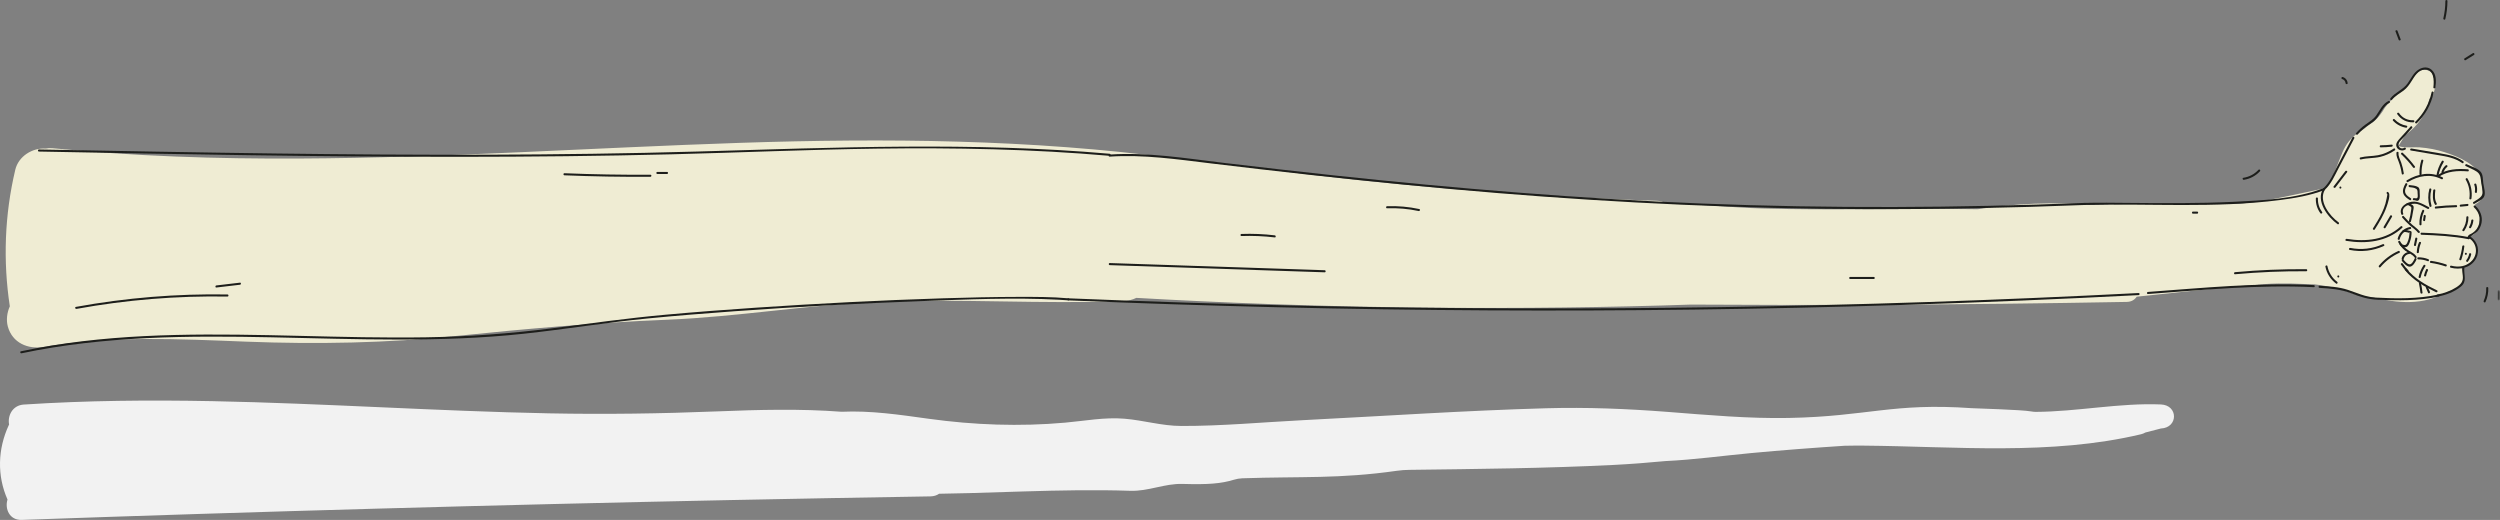 <?xml version="1.0" encoding="UTF-8"?>
<svg width="1202px" height="250px" viewBox="0 0 1202 250" version="1.1" xmlns="http://www.w3.org/2000/svg" xmlns:xlink="http://www.w3.org/1999/xlink">
    <rect x="0" y="0" width="1202" height="250" fill="#808080" stroke="none"/>
    <!-- Generator: Sketch 43.2 (39069) - http://www.bohemiancoding.com/sketch -->
    <title>Page 1</title>
    <desc>Created with Sketch.</desc>
    <defs>
        <polygon id="path-1" points="1.855 0.53 1.855 5.496 0.834 5.496 0.834 0.53 1.855 0.53"></polygon>
    </defs>
    <g id="Screens" stroke="none" stroke-width="1" fill="none" fill-rule="evenodd">
        <g id="iPad-Pro-Landscape" transform="translate(-1988, -688)">
            <g id="Page-1" transform="translate(1988, 688)">
                <path d="M1168.78,107.064 C1168.78,121.747 1164.785,133.65 1159.856,133.65 C1154.927,133.65 1150.932,121.747 1150.932,107.064 C1150.932,92.381 1154.927,80.479 1159.856,80.479 C1164.785,80.479 1168.78,92.381 1168.78,107.064" id="Fill-1" fill="#FFFFFF"></path>
                <path d="M1170.664,108.98 C1170.664,123.238 1165.121,134.796 1158.284,134.796 C1151.447,134.796 1145.904,123.238 1145.904,108.98 C1145.904,94.722 1151.447,83.164 1158.284,83.164 C1165.121,83.164 1170.664,94.722 1170.664,108.98" id="Fill-3" fill="#EFECD3"></path>
                <path d="M1161.464,95.654 C1160.674,95.653 1159.901,95.618 1159.121,95.484 C1158.551,95.385 1158.197,94.79 1158.186,94.237 C1156.968,93.439 1156.085,92.332 1156.299,90.615 C1156.383,89.939 1156.83,89.305 1157.589,89.326 C1159.512,89.377 1162.565,90.374 1162.754,92.615 C1162.79,93.049 1162.637,93.365 1162.392,93.572 C1162.997,94.346 1162.696,95.656 1161.464,95.654 M1159.542,126.778 C1158.714,127.234 1157.665,127.171 1156.876,126.665 C1155.995,126.103 1155.511,125.059 1155.739,124.026 C1155.987,122.9 1156.953,122.118 1157.938,121.626 C1158.563,121.314 1159.331,121.454 1159.702,122.09 C1159.789,122.237 1159.839,122.403 1159.858,122.578 C1160.497,122.59 1161.202,123.178 1161.129,123.865 C1161.005,125.019 1160.622,126.184 1159.542,126.778 M1157.246,111.121 C1158.465,110.79 1159.147,112.141 1158.708,113.004 C1158.705,113.031 1158.711,113.056 1158.707,113.082 C1158.459,114.838 1157.647,119.154 1154.901,117.624 C1151.815,115.906 1154.868,111.767 1157.246,111.121 M1159.629,101.49 C1159.479,102.903 1159.561,104.519 1158.376,105.528 C1157.824,105.996 1157.097,106.025 1156.552,105.528 C1154.344,103.508 1154.836,100.388 1157.188,98.751 C1157.528,98.514 1158.151,98.499 1158.49,98.751 C1158.83,99.005 1159.094,99.26 1159.376,99.578 C1159.778,100.031 1159.787,100.564 1159.585,100.996 C1159.629,101.139 1159.648,101.302 1159.629,101.49 M1193.593,92.808 C1193.537,91.831 1193.43,90.886 1193.295,89.951 C1193.908,88.954 1194.093,87.666 1193.552,86.165 C1190.96,78.972 1182.257,75.447 1175.485,73.212 C1171.56,71.915 1167.454,71.165 1163.334,70.847 C1160.084,70.597 1156.3,71.309 1153.161,70.228 C1154.229,68.428 1155.315,66.641 1156.426,64.871 C1162.45,60.709 1166.64,54.761 1168.06,47.498 C1168.865,47.007 1169.532,46.289 1169.861,45.386 C1170.281,44.233 1170.561,43.188 1170.772,41.98 C1170.925,41.1 1170.818,40.315 1170.545,39.633 C1170.331,36.647 1169.489,33.672 1165.742,33.574 C1161.755,33.471 1160.432,37.745 1158.187,40.154 C1153.732,44.937 1148.32,48.395 1145.428,53.733 C1145.335,53.852 1145.241,53.969 1145.154,54.099 C1144.007,55.803 1142.733,57.19 1141.356,58.419 C1139.56,59.608 1137.839,60.898 1136.176,62.281 C1135.545,62.699 1134.905,63.12 1134.247,63.551 C1130.401,66.079 1127.888,69.356 1126.097,73.572 C1123.783,79.019 1122.212,84.599 1119.254,89.319 C1118.977,89.663 1118.716,90.025 1118.423,90.355 C1108.904,92.43 1099.373,94.45 1089.82,96.367 C1085.427,97.043 1081.017,97.588 1076.586,97.969 C1052.986,98.177 1029.299,97.529 1005.801,98.513 C987.478,97.031 969.07,97.76 950.927,100.588 C932.797,100.312 914.655,100.486 896.522,100.591 C880.11,100.689 863.693,100.71 847.287,100.234 C831.843,99.784 816.421,98.073 800.985,97.755 C799.775,97.037 798.312,96.59 796.591,96.531 C729.65,94.308 662.828,88.734 596.46,79.704 C586.004,78.281 575.52,76.841 565.008,76.144 C495.723,66.978 425.922,66.376 356.155,68.672 C285.398,71.001 214.716,75.883 143.9,76.228 C104.244,76.421 64.571,75.136 25.094,71.251 C24.037,71.147 23.006,71.225 22.006,71.427 C15.576,70.978 8.881,75.117 7.341,81.632 C2.215,103.317 1.413,125.389 4.717,147.282 C3.334,150.38 2.924,153.938 3.769,157.01 C5.936,164.897 13.511,168.075 20.99,166.788 C53.094,161.267 86.006,163.017 118.391,164.27 C152.422,165.588 185.883,164.974 219.779,161.483 C253.399,158.022 286.847,155.114 320.626,153.73 C354.908,152.322 388.6,146.501 422.882,145.099 C461.839,143.506 501.386,146.333 540.344,144.739 C542.473,144.653 544.507,144.107 546.34,143.215 C630.535,148.022 714.924,149.278 799.224,146.876 C803.797,146.745 808.369,146.593 812.942,146.441 C827.764,146.532 842.587,146.594 857.409,146.607 C892.572,146.641 927.736,146.456 962.897,146.052 C982.799,145.823 1002.701,145.524 1022.601,145.157 C1024.822,145.117 1026.39,144.083 1027.334,142.65 C1045.16,140.831 1062.97,138.792 1080.815,137.219 C1081.425,137.312 1082.075,137.321 1082.762,137.225 C1091.202,136.03 1099.792,136.195 1108.286,136.559 C1109.82,136.625 1111.37,136.666 1112.921,136.724 C1117.491,137.231 1122.056,138.22 1126.612,139.352 C1127.69,139.78 1128.768,140.225 1129.866,140.649 C1133.361,141.995 1136.957,142.657 1140.597,142.909 C1152.791,145.767 1164.883,147.093 1176.791,140.268 C1177.82,140.137 1178.71,139.8 1179.452,139.312 C1180.595,139.082 1181.7,138.581 1182.481,137.703 C1183.334,136.744 1184.057,135.669 1184.368,134.404 C1184.662,133.208 1184.728,131.643 1184.27,130.482 C1184.096,129.863 1183.827,129.299 1183.484,128.78 C1185.569,127.725 1187.549,126.421 1189.48,124.891 C1192.233,122.707 1191.273,118.713 1189.48,116.404 C1188.746,115.46 1187.862,114.74 1186.898,114.178 C1188.543,113.415 1190.009,112.356 1190.932,110.787 C1191.558,109.722 1192.065,107.861 1192.05,106.629 C1192.051,106.541 1192.043,106.457 1192.04,106.373 C1192.544,104.566 1192.415,102.677 1191.11,100.731 C1190.696,100.112 1190.209,99.588 1189.672,99.159 C1189.901,98.826 1190.097,98.468 1190.255,98.088 C1192.239,97.228 1193.742,95.424 1193.593,92.808" id="Fill-5" fill="#EFECD3"></path>
                <path d="M1002.269,98.556 C1033.525,97.743 1064.906,100.2 1096.037,96.203 C1103.307,95.27 1110.689,94.04 1117.556,91.388 C1118.15,91.158 1117.892,90.191 1117.291,90.423 C1103.71,95.669 1088.208,96.347 1073.831,97.035 C1057.06,97.837 1040.261,97.698 1023.476,97.548 C1016.409,97.486 1009.336,97.372 1002.269,97.556 C1001.626,97.573 1001.625,98.573 1002.269,98.556" id="Fill-7" fill="#1D1E1B"></path>
                <path d="M1117.777,91.258 C1120.86,88.4 1122.451,84.566 1124.378,80.898 C1126.901,76.099 1129.423,71.299 1131.944,66.499 C1132.244,65.93 1131.381,65.424 1131.081,65.995 C1128.712,70.504 1126.342,75.013 1123.973,79.52 C1121.961,83.35 1120.292,87.564 1117.07,90.552 C1116.597,90.99 1117.305,91.695 1117.777,91.258" id="Fill-9" fill="#1D1E1B"></path>
                <path d="M1133.562,64.652 C1135.21,62.815 1137.026,61.273 1139.082,59.902 C1140.354,59.052 1141.572,58.239 1142.57,57.057 C1144.725,54.502 1145.746,51.021 1148.883,49.418 C1149.457,49.125 1148.951,48.261 1148.379,48.554 C1145.512,50.02 1144.321,52.903 1142.557,55.42 C1141.145,57.436 1139.193,58.533 1137.244,59.944 C1135.628,61.112 1134.186,62.463 1132.854,63.945 C1132.426,64.423 1133.13,65.132 1133.562,64.652" id="Fill-11" fill="#1D1E1B"></path>
                <path d="M1150.028,47.994 C1151.554,46.029 1153.727,44.997 1155.668,43.52 C1157.295,42.281 1158.406,40.723 1159.474,39.001 C1160.875,36.743 1162.672,33.618 1165.683,33.47 C1170.405,33.239 1170.337,38.741 1169.974,42.028 C1169.903,42.667 1170.904,42.662 1170.974,42.028 C1171.288,39.182 1171.535,35.685 1169.145,33.579 C1167.384,32.028 1165.048,32.175 1163.106,33.309 C1160.438,34.867 1159.291,37.703 1157.57,40.115 C1155.372,43.194 1151.614,44.335 1149.32,47.287 C1148.93,47.789 1149.633,48.502 1150.028,47.994" id="Fill-13" fill="#1D1E1B"></path>
                <path d="M1156.027,71.036 C1154.551,72.019 1152.594,70.736 1153.385,68.761 C1153.743,67.866 1154.807,66.991 1155.441,66.289 C1156.871,64.704 1158.302,63.12 1159.733,61.536 C1160.163,61.059 1159.458,60.35 1159.026,60.829 C1157.327,62.71 1155.62,64.585 1153.929,66.473 C1153.062,67.44 1151.954,68.59 1152.123,70.009 C1152.366,72.052 1154.929,72.967 1156.531,71.899 C1157.065,71.544 1156.565,70.678 1156.027,71.036" id="Fill-15" fill="#1D1E1B"></path>
                <path d="M1162.014,59.227 C1166.122,55.218 1168.884,50.221 1170.079,44.605 C1170.213,43.978 1169.249,43.709 1169.115,44.34 C1167.953,49.797 1165.301,54.623 1161.307,58.52 C1160.846,58.97 1161.553,59.677 1162.014,59.227" id="Fill-17" fill="#1D1E1B"></path>
                <path d="M1159.15,72.362 L1171.931,74.52 C1176.211,75.243 1180.2,75.831 1183.827,78.401 C1184.353,78.775 1184.853,77.907 1184.331,77.538 C1180.909,75.112 1177.245,74.409 1173.18,73.722 C1168.592,72.948 1164.004,72.172 1159.416,71.398 C1158.786,71.291 1158.516,72.255 1159.15,72.362" id="Fill-19" fill="#1D1E1B"></path>
                <path d="M1185.511,79.836 C1187.219,80.693 1189.108,81.418 1190.715,82.447 C1192.839,83.807 1192.692,85.874 1192.987,88.157 C1193.164,89.53 1193.906,91.75 1193.603,93.101 C1193.165,95.058 1190.762,96.093 1189.235,97.106 C1188.7,97.46 1189.201,98.326 1189.74,97.969 C1191.038,97.109 1193.433,96.111 1194.252,94.709 C1195.251,92.996 1194.221,89.974 1193.987,88.157 C1193.765,86.446 1193.895,84.013 1192.727,82.631 C1191.274,80.91 1187.984,79.96 1186.016,78.973 C1185.442,78.685 1184.935,79.547 1185.511,79.836" id="Fill-21" fill="#1D1E1B"></path>
                <path d="M1189.455,99.65 C1192.413,102.331 1193.193,106.593 1190.871,109.98 C1190.246,110.892 1189.399,111.636 1188.462,112.212 C1187.957,112.522 1187.287,112.689 1186.886,113.144 C1186.466,113.622 1186.388,113.868 1186.45,114.518 C1186.511,115.152 1187.512,115.159 1187.45,114.518 C1187.363,113.61 1190.58,111.927 1191.226,111.155 C1192.194,109.997 1192.87,108.583 1193.138,107.096 C1193.695,104.01 1192.441,101.008 1190.162,98.943 C1189.686,98.512 1188.977,99.217 1189.455,99.65" id="Fill-23" fill="#1D1E1B"></path>
                <path d="M1187.454,114.723 C1190.893,117.253 1191.435,121.91 1188.666,125.187 C1186.167,128.144 1182.135,128.679 1178.567,127.742 C1177.945,127.577 1177.679,128.542 1178.302,128.705 C1182.746,129.874 1187.806,128.803 1190.295,124.621 C1192.532,120.864 1191.409,116.397 1187.959,113.86 C1187.44,113.478 1186.94,114.345 1187.454,114.723" id="Fill-25" fill="#1D1E1B"></path>
                <path d="M1183.862,128.842 C1183.737,130.131 1183.956,131.305 1184.107,132.58 C1184.427,135.301 1183.251,136.67 1181.049,138.097 C1178.258,139.905 1175.123,141.02 1171.863,141.605 C1171.231,141.718 1171.498,142.682 1172.129,142.569 C1176.016,141.872 1179.902,140.398 1183.03,137.933 C1186.374,135.299 1184.513,132.466 1184.862,128.842 C1184.924,128.202 1183.923,128.206 1183.862,128.842" id="Fill-27" fill="#1D1E1B"></path>
                <path d="M1032.737,141.363 C1059.212,139.432 1085.898,136.767 1112.466,138.075 C1113.109,138.107 1113.108,137.107 1112.466,137.075 C1085.898,135.767 1059.212,138.432 1032.737,140.363 C1032.099,140.41 1032.094,141.41 1032.737,141.363" id="Fill-29" fill="#1D1E1B"></path>
                <path d="M1115.229,138.416 C1120.456,138.698 1125.614,139.106 1130.527,141.044 C1134.774,142.72 1138.556,143.935 1143.159,144.122 C1152.94,144.518 1162.93,144.664 1172.547,142.595 C1173.177,142.46 1172.91,141.496 1172.282,141.631 C1162.516,143.732 1152.161,143.631 1142.226,143.078 C1137.241,142.8 1133.376,140.836 1128.746,139.333 C1124.388,137.917 1119.772,137.661 1115.229,137.416 C1114.586,137.381 1114.589,138.381 1115.229,138.416" id="Fill-31" fill="#1D1E1B"></path>
                <path d="M1116.992,90.653 C1113.319,96.662 1119.139,104.365 1123.891,107.775 C1124.414,108.15 1124.914,107.284 1124.395,106.912 C1120.064,103.803 1114.506,96.636 1117.855,91.157 C1118.192,90.608 1117.327,90.103 1116.992,90.653" id="Fill-33" fill="#1D1E1B"></path>
                <path d="M1113.455,95.41 C1113.373,97.976 1114.108,100.405 1115.618,102.485 C1115.992,103 1116.86,102.502 1116.481,101.98 C1115.066,100.029 1114.378,97.823 1114.455,95.41 C1114.476,94.766 1113.476,94.767 1113.455,95.41" id="Fill-35" fill="#1D1E1B"></path>
                <path d="M1129.735,120.163 C1135.357,121.275 1140.933,120.628 1146.156,118.271 C1146.742,118.007 1146.234,117.145 1145.652,117.408 C1140.693,119.645 1135.336,120.254 1130.001,119.199 C1129.372,119.074 1129.103,120.038 1129.735,120.163" id="Fill-37" fill="#1D1E1B"></path>
                <path d="M1164.154,77.087 C1163.501,79.261 1163.212,81.47 1163.286,83.738 C1163.307,84.38 1164.308,84.383 1164.286,83.738 C1164.215,81.559 1164.49,79.441 1165.118,77.353 C1165.304,76.735 1164.339,76.471 1164.154,77.087" id="Fill-39" fill="#1D1E1B"></path>
                <path d="M1157.754,87.521 C1162.699,84.518 1168.564,83.39 1173.879,86.145 C1174.449,86.44 1174.955,85.578 1174.383,85.281 C1168.746,82.359 1162.516,83.459 1157.249,86.658 C1156.7,86.991 1157.202,87.856 1157.754,87.521" id="Fill-41" fill="#1D1E1B"></path>
                <path d="M1172.535,85.025 C1176.716,82.253 1181.677,82.01 1186.537,82.399 C1187.179,82.45 1187.176,81.45 1186.537,81.399 C1181.499,80.995 1176.356,81.294 1172.03,84.161 C1171.496,84.515 1171.996,85.382 1172.535,85.025" id="Fill-43" fill="#1D1E1B"></path>
                <path d="M1172.405,84.472 C1172.835,82.145 1173.657,79.989 1174.894,77.971 C1175.231,77.42 1174.366,76.917 1174.03,77.466 C1172.754,79.55 1171.885,81.803 1171.441,84.206 C1171.324,84.835 1172.288,85.105 1172.405,84.472" id="Fill-45" fill="#1D1E1B"></path>
                <path d="M1174.808,82.92 C1175.15,81.852 1175.766,80.945 1176.612,80.211 C1177.099,79.789 1176.389,79.084 1175.905,79.504 C1174.93,80.349 1174.236,81.428 1173.844,82.654 C1173.647,83.269 1174.612,83.532 1174.808,82.92" id="Fill-47" fill="#1D1E1B"></path>
                <path d="M1152.206,73.456 C1152.067,75.067 1152.753,76.363 1153.312,77.835 C1154.016,79.69 1154.479,81.598 1154.776,83.557 C1154.872,84.191 1155.835,83.921 1155.74,83.291 C1155.481,81.579 1155.105,79.899 1154.531,78.264 C1153.975,76.682 1153.057,75.185 1153.206,73.456 C1153.261,72.815 1152.261,72.819 1152.206,73.456" id="Fill-49" fill="#1D1E1B"></path>
                <path d="M1154.555,74.219 C1156.632,76.15 1158.525,78.25 1160.218,80.526 C1160.597,81.036 1161.466,80.538 1161.081,80.021 C1159.337,77.676 1157.403,75.503 1155.263,73.512 C1154.791,73.074 1154.083,73.78 1154.555,74.219" id="Fill-51" fill="#1D1E1B"></path>
                <path d="M1135.155,76.661 C1138.189,75.901 1141.348,76.138 1144.392,75.425 C1146.928,74.83 1149.259,73.742 1151.417,72.296 C1151.949,71.939 1151.449,71.073 1150.912,71.432 C1148.61,72.974 1146.08,74.122 1143.343,74.627 C1140.535,75.145 1137.671,74.999 1134.889,75.697 C1134.265,75.853 1134.53,76.818 1135.155,76.661" id="Fill-53" fill="#1D1E1B"></path>
                <path d="M1149.944,69.54 C1148.184,69.727 1146.422,69.831 1144.652,69.852 C1144.009,69.859 1144.007,70.859 1144.652,70.852 C1146.422,70.831 1148.184,70.727 1149.944,70.54 C1150.577,70.473 1150.585,69.472 1149.944,69.54" id="Fill-55" fill="#1D1E1B"></path>
                <path d="M1157.072,60.439 C1154.814,60.059 1152.851,59.016 1151.286,57.342 C1150.845,56.871 1150.139,57.579 1150.579,58.049 C1152.249,59.835 1154.392,60.997 1156.806,61.403 C1157.436,61.509 1157.706,60.545 1157.072,60.439" id="Fill-57" fill="#1D1E1B"></path>
                <path d="M1160.369,57.813 C1157.595,57.946 1155.031,56.7 1153.469,54.391 C1153.11,53.861 1152.244,54.361 1152.605,54.896 C1154.358,57.486 1157.235,58.963 1160.369,58.813 C1161.01,58.782 1161.014,57.782 1160.369,57.813" id="Fill-59" fill="#1D1E1B"></path>
                <path d="M1156.535,88.294 C1155.749,89.761 1154.942,91.43 1155.556,93.111 C1156.069,94.513 1157.399,95.404 1158.596,96.178 C1159.138,96.528 1159.639,95.663 1159.1,95.315 C1158.192,94.727 1157.144,94.078 1156.634,93.08 C1155.897,91.636 1156.709,90.086 1157.399,88.799 C1157.702,88.232 1156.84,87.726 1156.535,88.294" id="Fill-61" fill="#1D1E1B"></path>
                <path d="M1168.018,90.93 C1167.307,93.666 1167.332,96.416 1168.098,99.138 C1168.272,99.756 1169.237,99.493 1169.062,98.871 C1168.342,96.312 1168.313,93.769 1168.982,91.196 C1169.144,90.573 1168.18,90.306 1168.018,90.93" id="Fill-63" fill="#1D1E1B"></path>
                <path d="M1169.899,91.523 C1169.64,93.849 1169.488,96.208 1170.693,98.308 C1171.013,98.866 1171.877,98.363 1171.556,97.803 C1170.446,95.867 1170.662,93.653 1170.899,91.523 C1170.97,90.884 1169.97,90.889 1169.899,91.523" id="Fill-65" fill="#1D1E1B"></path>
                <path d="M1164.664,101.101 C1163.637,103.235 1163.155,105.498 1163.26,107.866 C1163.289,108.507 1164.289,108.511 1164.26,107.866 C1164.163,105.675 1164.575,103.583 1165.527,101.605 C1165.805,101.028 1164.943,100.52 1164.664,101.101" id="Fill-67" fill="#1D1E1B"></path>
                <path d="M1165.338,103.684 C1165.234,104.359 1165.13,105.033 1165.026,105.707 C1164.93,106.337 1165.893,106.608 1165.991,105.974 C1166.095,105.299 1166.198,104.624 1166.302,103.95 C1166.399,103.32 1165.436,103.049 1165.338,103.684" id="Fill-69" fill="#1D1E1B"></path>
                <path d="M1163.029,116.614 C1162.404,118.1 1162.066,119.638 1161.984,121.247 C1161.951,121.89 1162.951,121.888 1162.984,121.247 C1163.061,119.727 1163.404,118.281 1163.993,116.88 C1164.242,116.287 1163.275,116.029 1163.029,116.614" id="Fill-71" fill="#1D1E1B"></path>
                <path d="M1164.27,112.872 C1171.823,113.143 1179.386,113.534 1186.818,114.999 C1187.446,115.123 1187.715,114.16 1187.082,114.035 C1179.564,112.553 1171.914,112.146 1164.27,111.872 C1163.626,111.849 1163.627,112.849 1164.27,112.872" id="Fill-73" fill="#1D1E1B"></path>
                <path d="M1171.115,100.286 C1174.373,99.901 1177.638,99.682 1180.919,99.629 C1181.562,99.619 1181.564,98.619 1180.919,98.629 C1177.638,98.682 1174.373,98.901 1171.115,99.286 C1170.484,99.36 1170.476,100.361 1171.115,100.286" id="Fill-75" fill="#1D1E1B"></path>
                <path d="M1183.101,99.365 C1184.19,99.26 1185.28,99.155 1186.37,99.05 C1187.004,98.989 1187.011,97.988 1186.37,98.05 C1185.28,98.155 1184.19,98.26 1183.101,98.365 C1182.466,98.426 1182.46,99.427 1183.101,99.365" id="Fill-77" fill="#1D1E1B"></path>
                <path d="M1162.707,124.717 C1164.29,124.705 1165.794,124.994 1167.264,125.577 C1167.861,125.815 1168.121,124.848 1167.53,124.613 C1165.979,123.997 1164.373,123.704 1162.707,123.717 C1162.064,123.722 1162.062,124.722 1162.707,124.717" id="Fill-79" fill="#1D1E1B"></path>
                <path d="M1168.647,126.387 C1171.091,126.737 1173.473,127.304 1175.812,128.092 C1176.423,128.299 1176.686,127.333 1176.078,127.128 C1173.739,126.339 1171.357,125.772 1168.913,125.423 C1168.283,125.333 1168.011,126.296 1168.647,126.387" id="Fill-81" fill="#1D1E1B"></path>
                <path d="M1153.105,116.515 C1153.93,118.053 1155.007,119.411 1156.383,120.493 C1157.861,121.655 1159.951,122.236 1160.999,123.862 C1161.346,124.401 1162.212,123.9 1161.862,123.357 C1161.001,122.021 1159.702,121.411 1158.369,120.632 C1156.464,119.519 1155.009,117.949 1153.969,116.01 C1153.665,115.443 1152.801,115.948 1153.105,116.515" id="Fill-83" fill="#1D1E1B"></path>
                <path d="M1153.775,114.984 C1154.394,112.459 1156.405,110.582 1158.957,110.109 C1159.589,109.993 1159.321,109.028 1158.691,109.145 C1155.814,109.678 1153.506,111.882 1152.811,114.719 C1152.657,115.344 1153.621,115.609 1153.775,114.984" id="Fill-85" fill="#1D1E1B"></path>
                <path d="M1155.021,104.654 C1156.162,105.966 1157.37,107.218 1158.664,108.382 C1159.92,109.51 1161.496,110.454 1162.532,111.8 C1162.918,112.303 1163.787,111.806 1163.396,111.296 C1162.392,109.993 1160.989,109.096 1159.761,108.02 C1158.32,106.758 1156.984,105.391 1155.727,103.947 C1155.304,103.46 1154.6,104.171 1155.021,104.654" id="Fill-87" fill="#1D1E1B"></path>
                <path d="M1155.471,102.706 C1154.093,98.913 1159.74,97.471 1162.153,98.071 C1163.922,98.512 1165.623,99.606 1167.244,100.431 C1167.816,100.722 1168.323,99.859 1167.748,99.567 C1164.668,97.999 1161.712,96.069 1158.183,97.34 C1155.756,98.215 1153.502,100.206 1154.507,102.972 C1154.724,103.572 1155.691,103.313 1155.471,102.706" id="Fill-89" fill="#1D1E1B"></path>
                <path d="M1160.549,96.253 C1161.479,96.157 1162.29,97.133 1163.034,96.086 C1163.678,95.182 1163.38,93.587 1163.38,92.568 C1163.38,91.6 1163.474,90.5 1162.544,89.911 C1161.452,89.219 1159.759,89.145 1158.508,88.989 C1157.871,88.91 1157.877,89.911 1158.508,89.989 C1159.309,90.089 1160.293,90.167 1161.055,90.456 C1162.375,90.957 1162.38,91.641 1162.38,92.802 C1162.38,93.412 1162.579,94.351 1162.36,94.913 C1162.037,95.737 1161.196,95.187 1160.549,95.253 C1159.915,95.318 1159.908,96.319 1160.549,96.253" id="Fill-91" fill="#1D1E1B"></path>
                <path d="M1159.169,106.495 C1159.608,104.962 1159.954,103.413 1160.174,101.832 C1160.277,101.094 1160.702,99.732 1160.356,99.072 C1159.967,98.328 1158.212,97.552 1157.419,97.668 C1156.784,97.761 1157.054,98.724 1157.685,98.632 C1157.915,98.599 1158.545,99.019 1158.768,99.141 C1159.533,99.558 1159.398,99.923 1159.299,100.811 C1159.094,102.651 1158.714,104.451 1158.205,106.229 C1158.027,106.849 1158.992,107.114 1159.169,106.495" id="Fill-93" fill="#1D1E1B"></path>
                <path d="M1153.757,117.589 C1154.168,118.612 1156.232,119.203 1157.166,118.684 C1158.039,118.2 1158.425,116.965 1158.742,116.088 C1159.262,114.651 1159.483,113.147 1159.496,111.623 C1159.498,111.404 1159.34,111.198 1159.129,111.141 C1158.146,110.871 1156.481,110.323 1155.475,110.637 C1154.862,110.827 1155.124,111.793 1155.74,111.601 C1156.525,111.357 1158.076,111.889 1158.863,112.105 C1158.741,111.944 1158.619,111.784 1158.496,111.623 C1158.481,113.34 1158.174,115.041 1157.459,116.611 C1157.161,117.264 1156.83,117.856 1156.058,117.815 C1155.846,117.804 1154.813,117.551 1154.721,117.323 C1154.485,116.733 1153.517,116.991 1153.757,117.589" id="Fill-95" fill="#1D1E1B"></path>
                <path d="M1161.28,114.577 C1161.066,115.613 1160.852,116.65 1160.638,117.686 C1160.509,118.314 1161.473,118.583 1161.603,117.952 C1161.817,116.915 1162.03,115.879 1162.244,114.843 C1162.374,114.215 1161.41,113.946 1161.28,114.577" id="Fill-97" fill="#1D1E1B"></path>
                <path d="M1183.851,118.449 C1183.606,120.531 1183.134,122.557 1182.457,124.54 C1182.249,125.151 1183.215,125.413 1183.422,124.806 C1184.129,122.733 1184.595,120.623 1184.851,118.449 C1184.926,117.811 1183.926,117.817 1183.851,118.449" id="Fill-99" fill="#1D1E1B"></path>
                <path d="M1185.588,122.528 C1186.232,122.528 1186.233,121.528 1185.588,121.528 C1184.944,121.528 1184.943,122.528 1185.588,122.528" id="Fill-101" fill="#1D1E1B"></path>
                <path d="M1187.185,122.061 C1186.959,123.163 1186.52,124.184 1185.83,125.076 C1185.441,125.579 1186.143,126.292 1186.537,125.783 C1187.334,124.752 1187.888,123.607 1188.149,122.327 C1188.277,121.699 1187.314,121.43 1187.185,122.061" id="Fill-103" fill="#1D1E1B"></path>
                <path d="M1184.824,110.953 C1186.157,109.011 1186.833,106.795 1186.829,104.44 C1186.828,103.797 1185.828,103.796 1185.829,104.44 C1185.833,106.633 1185.201,108.642 1183.961,110.448 C1183.595,110.98 1184.462,111.481 1184.824,110.953" id="Fill-105" fill="#1D1E1B"></path>
                <path d="M1188.046,109.519 C1188.696,108.431 1189.07,107.255 1189.197,105.996 C1189.262,105.356 1188.262,105.361 1188.197,105.996 C1188.088,107.077 1187.739,108.083 1187.183,109.014 C1186.852,109.568 1187.716,110.071 1188.046,109.519" id="Fill-107" fill="#1D1E1B"></path>
                <path d="M1188.284,95.414 C1188.72,92.061 1188.062,88.812 1186.392,85.877 C1186.074,85.317 1185.21,85.821 1185.529,86.381 C1187.12,89.18 1187.699,92.226 1187.284,95.414 C1187.201,96.05 1188.202,96.044 1188.284,95.414" id="Fill-109" fill="#1D1E1B"></path>
                <path d="M1190.882,92.429 C1191.102,91.121 1191.024,89.84 1190.603,88.579 C1190.4,87.972 1189.434,88.232 1189.638,88.845 C1190,89.928 1190.108,91.034 1189.918,92.163 C1189.812,92.793 1190.776,93.063 1190.882,92.429" id="Fill-111" fill="#1D1E1B"></path>
                <path d="M1165.233,127.535 C1164.104,129.231 1163.317,131.087 1162.883,133.077 C1162.746,133.705 1163.71,133.973 1163.847,133.343 C1164.265,131.428 1165.01,129.672 1166.096,128.04 C1166.454,127.502 1165.588,127.001 1165.233,127.535" id="Fill-113" fill="#1D1E1B"></path>
                <path d="M1166.478,129.558 C1166.043,130.442 1165.71,131.362 1165.495,132.324 C1165.353,132.95 1166.316,133.218 1166.458,132.589 C1166.656,131.711 1166.945,130.87 1167.341,130.063 C1167.624,129.487 1166.763,128.98 1166.478,129.558" id="Fill-115" fill="#1D1E1B"></path>
                <path d="M1156.298,129.887 C1160.265,134.734 1165.655,137.818 1171.23,140.489 C1171.807,140.765 1172.315,139.904 1171.734,139.625 C1166.237,136.991 1160.92,133.962 1157.006,129.18 C1156.597,128.681 1155.894,129.393 1156.298,129.887" id="Fill-117" fill="#1D1E1B"></path>
                <path d="M1166.34,138.305 C1166.705,139.135 1167.069,139.964 1167.434,140.794 C1167.693,141.382 1168.554,140.873 1168.298,140.289 C1167.933,139.459 1167.568,138.63 1167.204,137.8 C1166.945,137.213 1166.083,137.721 1166.34,138.305" id="Fill-119" fill="#1D1E1B"></path>
                <path d="M1163.025,136.321 C1163.34,137.772 1163.581,139.232 1163.741,140.708 C1163.81,141.341 1164.811,141.349 1164.741,140.708 C1164.571,139.143 1164.323,137.593 1163.989,136.054 C1163.853,135.425 1162.889,135.692 1163.025,136.321" id="Fill-121" fill="#1D1E1B"></path>
                <path d="M1160.964,124.307 C1160.583,125.189 1159.637,127.13 1158.554,127.106 C1157.445,127.082 1156.245,125.6 1155.581,124.796 C1155.172,124.3 1154.467,125.011 1154.874,125.504 C1155.654,126.449 1157.317,128.358 1158.727,128.219 C1160.173,128.077 1161.332,125.957 1161.827,124.811 C1162.08,124.227 1161.219,123.717 1160.964,124.307" id="Fill-123" fill="#1D1E1B"></path>
                <path d="M1155.67,124.644 C1155.905,123.311 1156.978,122.23 1158.352,122.107 C1158.987,122.05 1158.993,121.049 1158.352,121.107 C1156.559,121.268 1155.024,122.581 1154.706,124.378 C1154.594,125.008 1155.558,125.278 1155.67,124.644" id="Fill-125" fill="#1D1E1B"></path>
                <path d="M1154.387,127.228 C1155.22,128.453 1156.148,129.604 1157.172,130.675 C1157.618,131.141 1158.325,130.433 1157.879,129.968 C1156.913,128.958 1156.036,127.879 1155.251,126.723 C1154.891,126.194 1154.024,126.694 1154.387,127.228" id="Fill-127" fill="#1D1E1B"></path>
                <path d="M1147.793,93.268 C1148.025,93.365 1147.043,97.453 1146.918,97.9 C1146.473,99.466 1145.854,100.979 1145.155,102.446 C1143.938,104.993 1142.438,107.395 1140.941,109.784 C1140.599,110.331 1141.464,110.833 1141.804,110.289 C1143.986,106.806 1146.175,103.265 1147.505,99.353 C1147.91,98.161 1149.831,93.04 1148.059,92.304 C1147.465,92.057 1147.207,93.024 1147.793,93.268" id="Fill-129" fill="#1D1E1B"></path>
                <path d="M1149.202,103.733 C1148.164,105.497 1147.127,107.261 1146.089,109.025 C1145.762,109.581 1146.626,110.085 1146.952,109.53 C1147.99,107.766 1149.028,106.002 1150.066,104.238 C1150.392,103.682 1149.529,103.178 1149.202,103.733" id="Fill-131" fill="#1D1E1B"></path>
                <path d="M1128.025,115.799 C1137.546,117.379 1147.622,116.306 1154.989,109.541 C1155.464,109.105 1154.755,108.399 1154.282,108.834 C1147.195,115.342 1137.439,116.353 1128.291,114.835 C1127.661,114.73 1127.391,115.694 1128.025,115.799" id="Fill-133" fill="#1D1E1B"></path>
                <path d="M1118.058,128.225 C1118.719,131.525 1120.525,134.327 1123.205,136.349 C1123.719,136.737 1124.218,135.869 1123.71,135.485 C1121.241,133.622 1119.628,130.984 1119.022,127.959 C1118.896,127.329 1117.932,127.596 1118.058,128.225" id="Fill-135" fill="#1D1E1B"></path>
                <path d="M1124.262,133.423 C1124.905,133.423 1124.907,132.423 1124.262,132.423 C1123.618,132.423 1123.617,133.423 1124.262,133.423" id="Fill-137" fill="#1D1E1B"></path>
                <path d="M1153.123,120.677 C1149.5,122.312 1146.367,124.685 1143.808,127.726 C1143.396,128.215 1144.101,128.926 1144.516,128.433 C1147.023,125.453 1150.079,123.143 1153.627,121.541 C1154.213,121.276 1153.706,120.414 1153.123,120.677" id="Fill-139" fill="#1D1E1B"></path>
                <path d="M1108.85,129.421 C1097.412,129.344 1085.985,129.824 1074.594,130.86 C1073.958,130.918 1073.952,131.919 1074.594,131.86 C1085.985,130.824 1097.412,130.344 1108.85,130.421 C1109.494,130.425 1109.495,129.425 1108.85,129.421" id="Fill-141" fill="#1D1E1B"></path>
                <path d="M1056.398,101.733 L1054.374,101.733 C1053.73,101.733 1053.729,102.733 1054.374,102.733 L1056.398,102.733 C1057.041,102.733 1057.043,101.733 1056.398,101.733" id="Fill-143" fill="#1D1E1B"></path>
                <path d="M1127.623,82.299 C1125.755,84.737 1123.887,87.177 1122.019,89.615 C1121.628,90.126 1122.497,90.624 1122.883,90.12 C1124.751,87.681 1126.619,85.243 1128.486,82.803 C1128.877,82.293 1128.009,81.794 1127.623,82.299" id="Fill-145" fill="#1D1E1B"></path>
                <path d="M1125.262,90.686 C1125.905,90.686 1125.907,89.686 1125.262,89.686 C1124.618,89.686 1124.617,90.686 1125.262,90.686" id="Fill-147" fill="#1D1E1B"></path>
                <path d="M1002.269,97.556 C941.074,99.964 879.808,100.291 818.606,97.873 C759.351,95.532 700.231,90.647 641.274,84.321 C623.547,82.418 605.832,80.391 588.129,78.278 C570.034,76.117 551.764,73.09 533.487,74.309 C532.85,74.352 532.845,75.352 533.487,75.309 C549.826,74.22 566.093,76.625 582.274,78.575 C598.206,80.495 614.144,82.347 630.095,84.104 C660.255,87.428 690.455,90.414 720.698,92.881 C779.226,97.653 837.905,100.338 896.629,100.545 C931.852,100.669 967.074,99.941 1002.269,98.556 C1002.91,98.531 1002.914,97.531 1002.269,97.556" id="Fill-149" fill="#1D1E1B"></path>
                <path d="M513.643,144.424 C580.811,147.216 648.027,148.859 715.253,149.225 C781.611,149.588 847.975,148.712 914.301,146.628 C952.296,145.435 990.277,143.844 1028.24,141.892 C1028.88,141.859 1028.884,140.859 1028.24,140.892 C961.102,144.345 893.906,146.649 826.687,147.677 C760.336,148.692 693.966,148.469 627.622,147.039 C589.619,146.219 551.623,145.003 513.643,143.424 C512.999,143.397 513.001,144.397 513.643,144.424" id="Fill-151" fill="#1D1E1B"></path>
                <path d="M533.571,127.479 C568.014,128.628 602.457,129.778 636.901,130.927 C637.544,130.949 637.544,129.949 636.901,129.927 C602.457,128.778 568.014,127.628 533.571,126.479 C532.927,126.458 532.928,127.458 533.571,127.479" id="Fill-153" fill="#1D1E1B"></path>
                <path d="M596.904,113.483 C602.255,113.293 607.587,113.515 612.904,114.15 C613.542,114.226 613.536,113.225 612.904,113.15 C607.587,112.515 602.255,112.293 596.904,112.483 C596.262,112.506 596.259,113.506 596.904,113.483" id="Fill-155" fill="#1D1E1B"></path>
                <path d="M666.904,100.15 C672.033,99.959 677.082,100.392 682.104,101.465 C682.732,101.6 683,100.636 682.37,100.501 C677.27,99.411 672.116,98.956 666.904,99.15 C666.262,99.173 666.259,100.174 666.904,100.15" id="Fill-157" fill="#1D1E1B"></path>
                <path d="M889.571,134.15 L900.904,134.15 C901.548,134.15 901.549,133.15 900.904,133.15 L889.571,133.15 C888.927,133.15 888.926,134.15 889.571,134.15" id="Fill-159" fill="#1D1E1B"></path>
                <path d="M1185.49,28.915 C1186.823,28.082 1188.157,27.248 1189.49,26.415 C1190.034,26.075 1189.533,25.209 1188.985,25.552 C1187.652,26.385 1186.319,27.218 1184.985,28.052 C1184.441,28.392 1184.942,29.258 1185.49,28.915" id="Fill-161" fill="#1D1E1B"></path>
                <path d="M1175.72,9.116 C1176.379,6.27 1176.719,3.405 1176.738,0.483 C1176.742,-0.161 1175.742,-0.161 1175.738,0.483 C1175.72,3.313 1175.395,6.092 1174.756,8.85 C1174.611,9.476 1175.574,9.743 1175.72,9.116" id="Fill-163" fill="#1D1E1B"></path>
                <path d="M1154.22,18.85 C1153.72,17.517 1153.22,16.183 1152.72,14.85 C1152.496,14.253 1151.529,14.512 1151.756,15.116 C1152.256,16.449 1152.756,17.783 1153.256,19.116 C1153.479,19.713 1154.447,19.454 1154.22,18.85" id="Fill-165" fill="#1D1E1B"></path>
                <path d="M1128.748,39.983 C1128.642,38.593 1127.713,37.415 1126.363,37.031 C1125.743,36.855 1125.478,37.82 1126.098,37.996 C1126.998,38.252 1127.676,39.041 1127.748,39.983 C1127.797,40.621 1128.797,40.626 1128.748,39.983" id="Fill-167" fill="#1D1E1B"></path>
                <path d="M1078.868,86.45 C1081.868,85.984 1084.529,84.561 1086.597,82.343 C1087.035,81.872 1086.33,81.163 1085.89,81.636 C1083.926,83.742 1081.446,85.044 1078.602,85.486 C1077.968,85.584 1078.238,86.548 1078.868,86.45" id="Fill-169" fill="#1D1E1B"></path>
                <path d="M1195.372,138.476 C1195.445,140.63 1195.056,142.701 1194.171,144.667 C1193.909,145.249 1194.77,145.758 1195.034,145.172 C1195.994,143.042 1196.452,140.812 1196.372,138.476 C1196.35,137.834 1195.35,137.831 1195.372,138.476" id="Fill-171" fill="#1D1E1B"></path>
                <g id="Group-175" transform="translate(1200, 138.971)">
                    <mask id="mask-2" fill="white">
                        <use xlink:href="#path-1"></use>
                    </mask>
                    <g id="Clip-174"></g>
                    <path d="M0.856,1.013 C0.849,2.346 0.841,3.68 0.835,5.013 C0.831,5.656 1.831,5.657 1.835,5.013 C1.841,3.68 1.849,2.346 1.855,1.013 C1.859,0.369 0.859,0.368 0.856,1.013" id="Fill-173" fill="#1D1E1B" mask="url(#mask-2)"></path>
                </g>
                <path d="M1038.979,194.462 C1019.259,193.625 998.505,197.948 978.776,198.03 C978.01,198.034 977.25,197.938 976.499,197.801 C971.996,196.982 949.638,196.369 947.979,196.252 C909.869,193.566 897.917,200.252 859.986,200.952 C840.528,201.311 821.135,199.537 801.777,198.039 C782.278,196.53 762.863,195.74 743.29,196.295 C704.322,197.399 665.359,200.034 626.438,202.02 C607.026,203.01 587.393,204.858 567.946,204.806 C558.607,204.78 549.912,202.099 540.689,201.32 C531.132,200.512 521.583,202.365 512.11,203.211 C490.213,205.166 468.299,204.352 446.577,201.353 C432.72,199.439 418.594,197.308 404.647,197.976 C384.749,196.459 364.778,196.998 344.777,197.797 C317.862,198.872 290.981,199.274 264.048,198.739 C210.049,197.669 156.143,193.947 102.144,192.876 C71.896,192.275 41.628,192.546 11.431,194.509 C5.933,194.866 3.572,199.954 4.375,204.11 C4.331,204.199 4.281,204.278 4.239,204.371 C-1.125,215.959 -1.467,228.665 3.606,240.176 C2.242,244.591 4.509,250.175 10.452,249.965 C124.146,245.944 237.868,242.757 351.608,240.422 C383.535,239.767 415.464,239.179 447.393,238.656 C449.057,238.629 450.427,238.152 451.518,237.396 C456.387,237.323 461.255,237.217 466.122,237.085 C483.423,236.617 500.718,235.884 518.029,235.718 C526.508,235.637 534.989,235.691 543.462,235.979 C552.156,236.274 559.963,232.402 568.663,232.67 C580.789,233.042 587.162,232.528 593.271,230.652 C594.572,230.253 595.934,230.011 597.31,229.963 C625.538,228.997 643.93,230.307 671.598,226.356 C673.584,226.072 675.593,225.93 677.604,225.904 C710.383,225.483 743.207,225.177 775.907,223.536 C784.201,223.119 792.464,222.458 800.713,221.685 C814.505,221.04 828.271,219.114 841.964,217.836 C856.906,216.441 871.873,215.302 886.854,214.32 C889.893,214.262 892.934,214.229 895.982,214.255 C940.188,214.631 986.02,219.101 1029.393,208.791 C1030.208,208.597 1030.904,208.309 1031.491,207.949 C1033.626,207.398 1036.826,206.571 1038.961,206.02 C1047.332,205.656 1047.364,194.818 1038.979,194.462" id="Fill-176" fill="#F2F2F2"></path>
                <path d="M18.724,72.867 C86.246,74.152 153.775,75.436 221.312,75.402 C255.245,75.385 289.178,75.035 323.1,74.185 C355.983,73.361 388.845,71.902 421.737,71.459 C459.031,70.956 496.356,71.669 533.526,74.927 C534.167,74.983 534.163,73.982 533.526,73.927 C467.55,68.145 401.509,70.956 335.436,72.853 C267.933,74.791 200.39,74.668 132.87,73.803 C94.819,73.315 56.771,72.591 18.724,71.867 C18.08,71.855 18.08,72.855 18.724,72.867" id="Fill-178" fill="#1D1E1B"></path>
                <path d="M10.348,169.864 C49.984,161.521 90.642,161.345 130.962,162.184 C171.245,163.022 211.659,164.78 251.816,160.462 C271.697,158.324 291.438,155.058 311.343,153.123 C325.223,151.775 339.127,150.657 353.037,149.657 C383.108,147.495 413.223,145.858 443.352,144.763 C465.235,143.969 487.328,142.955 509.217,144.114 C510.694,144.192 512.17,144.29 513.643,144.424 C514.284,144.481 514.28,143.481 513.643,143.424 C505.757,142.711 497.79,142.731 489.88,142.74 C477.723,142.756 465.566,143.042 453.416,143.423 C423.439,144.362 393.475,145.909 363.552,147.925 C349.073,148.901 334.599,149.995 320.145,151.3 C301.863,152.949 283.718,155.499 265.515,157.831 C245.349,160.414 225.143,161.855 204.815,162.177 C184.568,162.499 164.321,161.966 144.08,161.482 C104.302,160.531 64.217,159.74 24.805,166.149 C19.876,166.95 14.969,167.871 10.082,168.9 C9.453,169.032 9.719,169.996 10.348,169.864" id="Fill-180" fill="#1D1E1B"></path>
                <path d="M36.765,148.516 C60.714,144.15 85.037,142.166 109.377,142.581 C110.021,142.592 110.021,141.592 109.377,141.581 C84.948,141.165 60.536,143.169 36.499,147.552 C35.867,147.667 36.135,148.631 36.765,148.516" id="Fill-182" fill="#1D1E1B"></path>
                <path d="M104.039,138.236 C107.817,137.792 111.595,137.347 115.372,136.904 C116.004,136.829 116.011,135.828 115.372,135.904 C111.595,136.347 107.817,136.792 104.039,137.236 C103.407,137.31 103.4,138.31 104.039,138.236" id="Fill-184" fill="#1D1E1B"></path>
                <path d="M271.383,84.286 C285.154,84.853 298.934,85.091 312.715,85.001 C313.359,84.996 313.36,83.996 312.715,84.001 C298.934,84.091 285.154,83.853 271.383,83.286 C270.74,83.26 270.741,84.26 271.383,84.286" id="Fill-186" fill="#1D1E1B"></path>
                <path d="M316.049,83.653 L320.716,83.653 C321.359,83.653 321.36,82.653 320.716,82.653 L316.049,82.653 C315.405,82.653 315.404,83.653 316.049,83.653" id="Fill-188" fill="#1D1E1B"></path>
            </g>
        </g>
    </g>
</svg>